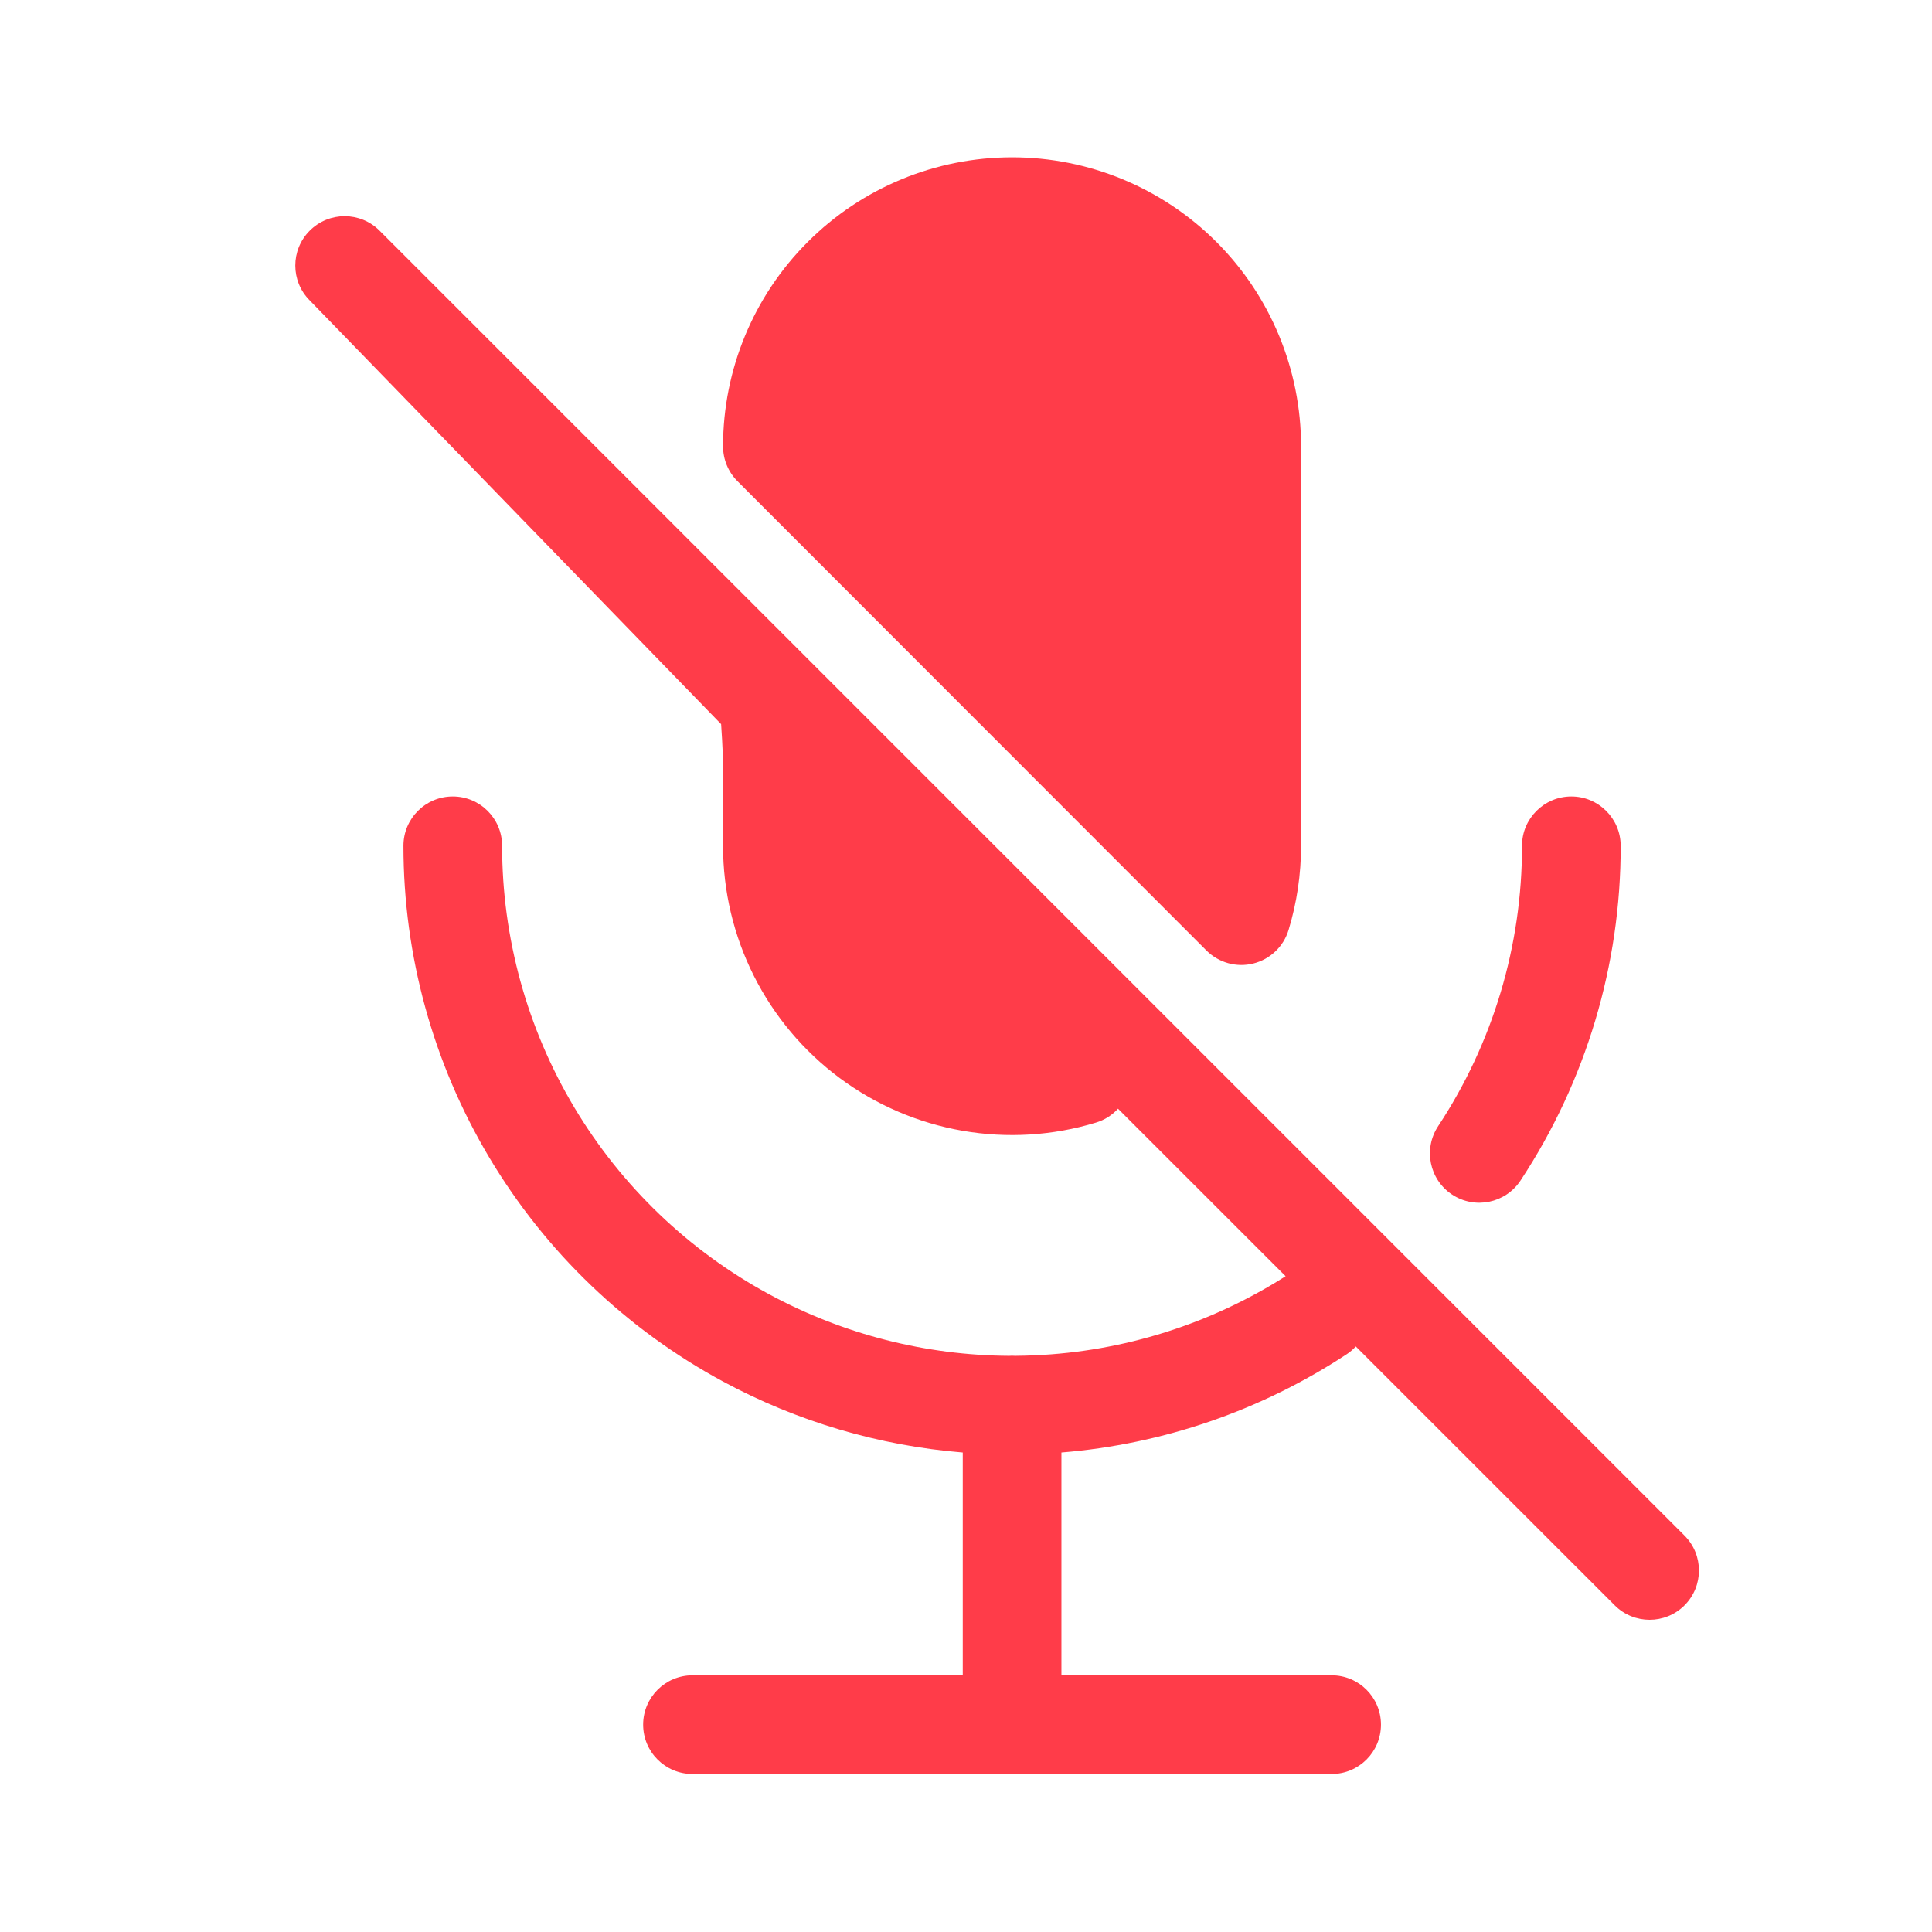 <svg width="28" height="28" viewBox="0 0 28 28" fill="none" xmlns="http://www.w3.org/2000/svg">
<path d="M11.706 3.507C12.491 2.721 13.557 2.28 14.668 2.28C15.779 2.28 16.844 2.721 17.63 3.507C18.415 4.292 18.856 5.358 18.856 6.469V12.258C18.856 12.672 18.795 13.083 18.675 13.478C18.602 13.719 18.408 13.903 18.164 13.964C17.92 14.025 17.663 13.953 17.485 13.776L10.688 6.974C10.554 6.84 10.479 6.658 10.479 6.469C10.479 5.358 10.92 4.292 11.706 3.507Z" fill="#FF3C49"/>
<path d="M4.489 4.354L10.451 10.495C10.451 10.495 10.479 10.894 10.479 11.103V12.261C10.479 12.915 10.632 13.559 10.926 14.144C11.22 14.728 11.646 15.235 12.171 15.625C12.697 16.015 13.306 16.276 13.95 16.388C14.595 16.5 15.256 16.46 15.882 16.27C16.01 16.232 16.12 16.16 16.203 16.068L18.632 18.496C17.54 19.191 16.283 19.587 14.989 19.643C14.896 19.647 14.803 19.649 14.71 19.65C14.696 19.649 14.682 19.648 14.668 19.648C14.653 19.648 14.639 19.649 14.625 19.65C13.416 19.643 12.226 19.339 11.159 18.764C9.985 18.131 9.005 17.192 8.321 16.046C7.638 14.901 7.277 13.592 7.277 12.258C7.277 11.863 6.957 11.543 6.562 11.543C6.167 11.543 5.847 11.863 5.847 12.258C5.847 13.85 6.277 15.412 7.093 16.779C7.909 18.146 9.079 19.267 10.48 20.023C11.558 20.604 12.741 20.952 13.953 21.051V24.28H10.036C9.641 24.28 9.321 24.6 9.321 24.995C9.321 25.39 9.641 25.71 10.036 25.71H19.299C19.694 25.71 20.014 25.39 20.014 24.995C20.014 24.6 19.694 24.28 19.299 24.28H15.383V21.051C16.855 20.931 18.276 20.443 19.514 19.629C19.565 19.596 19.61 19.557 19.649 19.514L23.402 23.266C23.681 23.545 24.134 23.545 24.413 23.266C24.692 22.987 24.692 22.534 24.413 22.255L5.501 3.343C5.221 3.063 4.769 3.063 4.489 3.343C4.21 3.622 4.21 4.075 4.489 4.354Z" fill="#FF3C49"/>
<path d="M23.488 12.257C23.487 11.862 23.166 11.542 22.771 11.543C22.377 11.544 22.057 11.865 22.058 12.259C22.06 13.704 21.637 15.117 20.842 16.322C20.625 16.652 20.715 17.095 21.045 17.313C21.375 17.53 21.818 17.439 22.036 17.11C22.986 15.67 23.491 13.982 23.488 12.257Z" fill="#FF3C49"/>
</svg>
